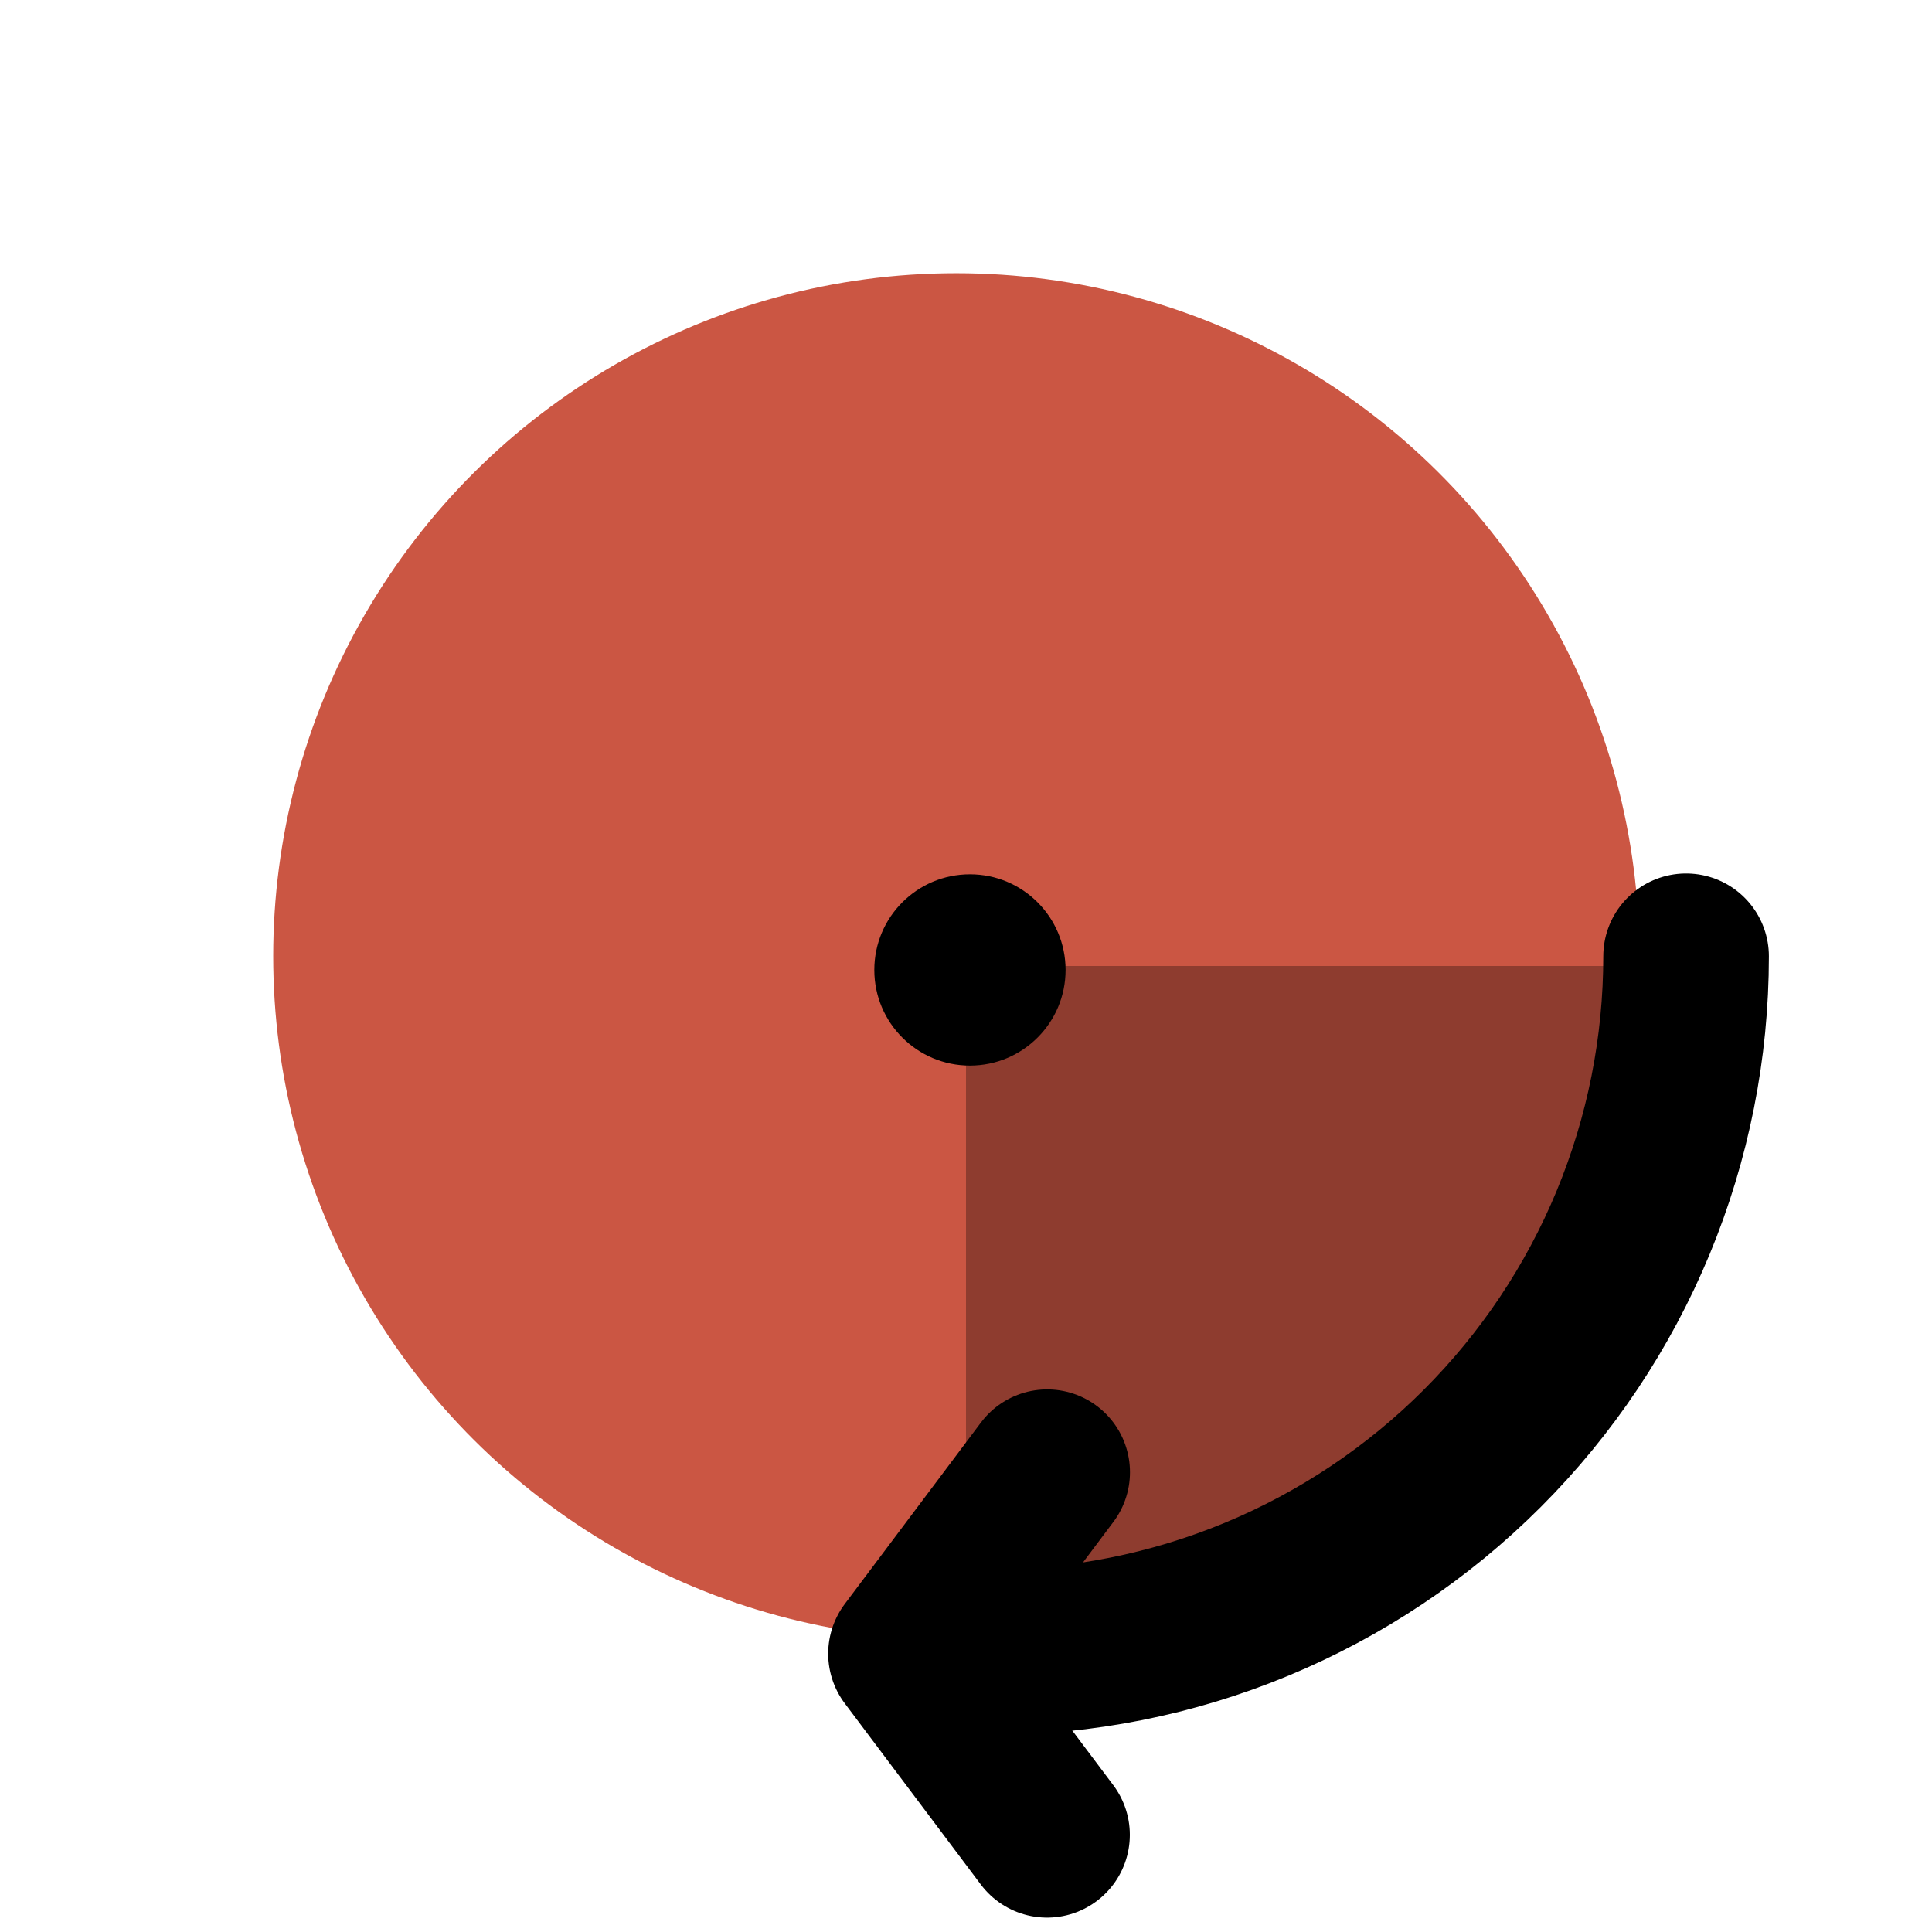 <svg width="70" height="70" viewBox="0 0 70 70" fill="none" xmlns="http://www.w3.org/2000/svg">
<circle cx="34.648" cy="34.648" r="24.749" transform="rotate(90 34.648 34.648)" fill="#CB5643"/>
<path d="M35 59.749C38.25 59.749 41.468 59.109 44.471 57.865C47.474 56.621 50.202 54.798 52.5 52.5C54.798 50.202 56.621 47.474 57.865 44.471C59.109 41.468 59.749 38.25 59.749 35L35 35L35 59.749Z" fill="#8E3C2F"/>
<path d="M35.874 59.865C39.185 59.865 42.464 59.213 45.524 57.946C48.583 56.678 51.363 54.821 53.705 52.479C56.046 50.138 57.904 47.358 59.171 44.298C60.438 41.239 61.09 37.96 61.09 34.648" stroke="black" stroke-width="6" stroke-linecap="round" stroke-linejoin="round"/>
<path d="M37.941 53.341L33.007 59.916L37.936 66.479" stroke="black" stroke-width="6" stroke-linecap="round" stroke-linejoin="round"/>
<circle cx="35.143" cy="35.143" r="3.465" transform="rotate(-180 35.143 35.143)" fill="black"/>
</svg>

